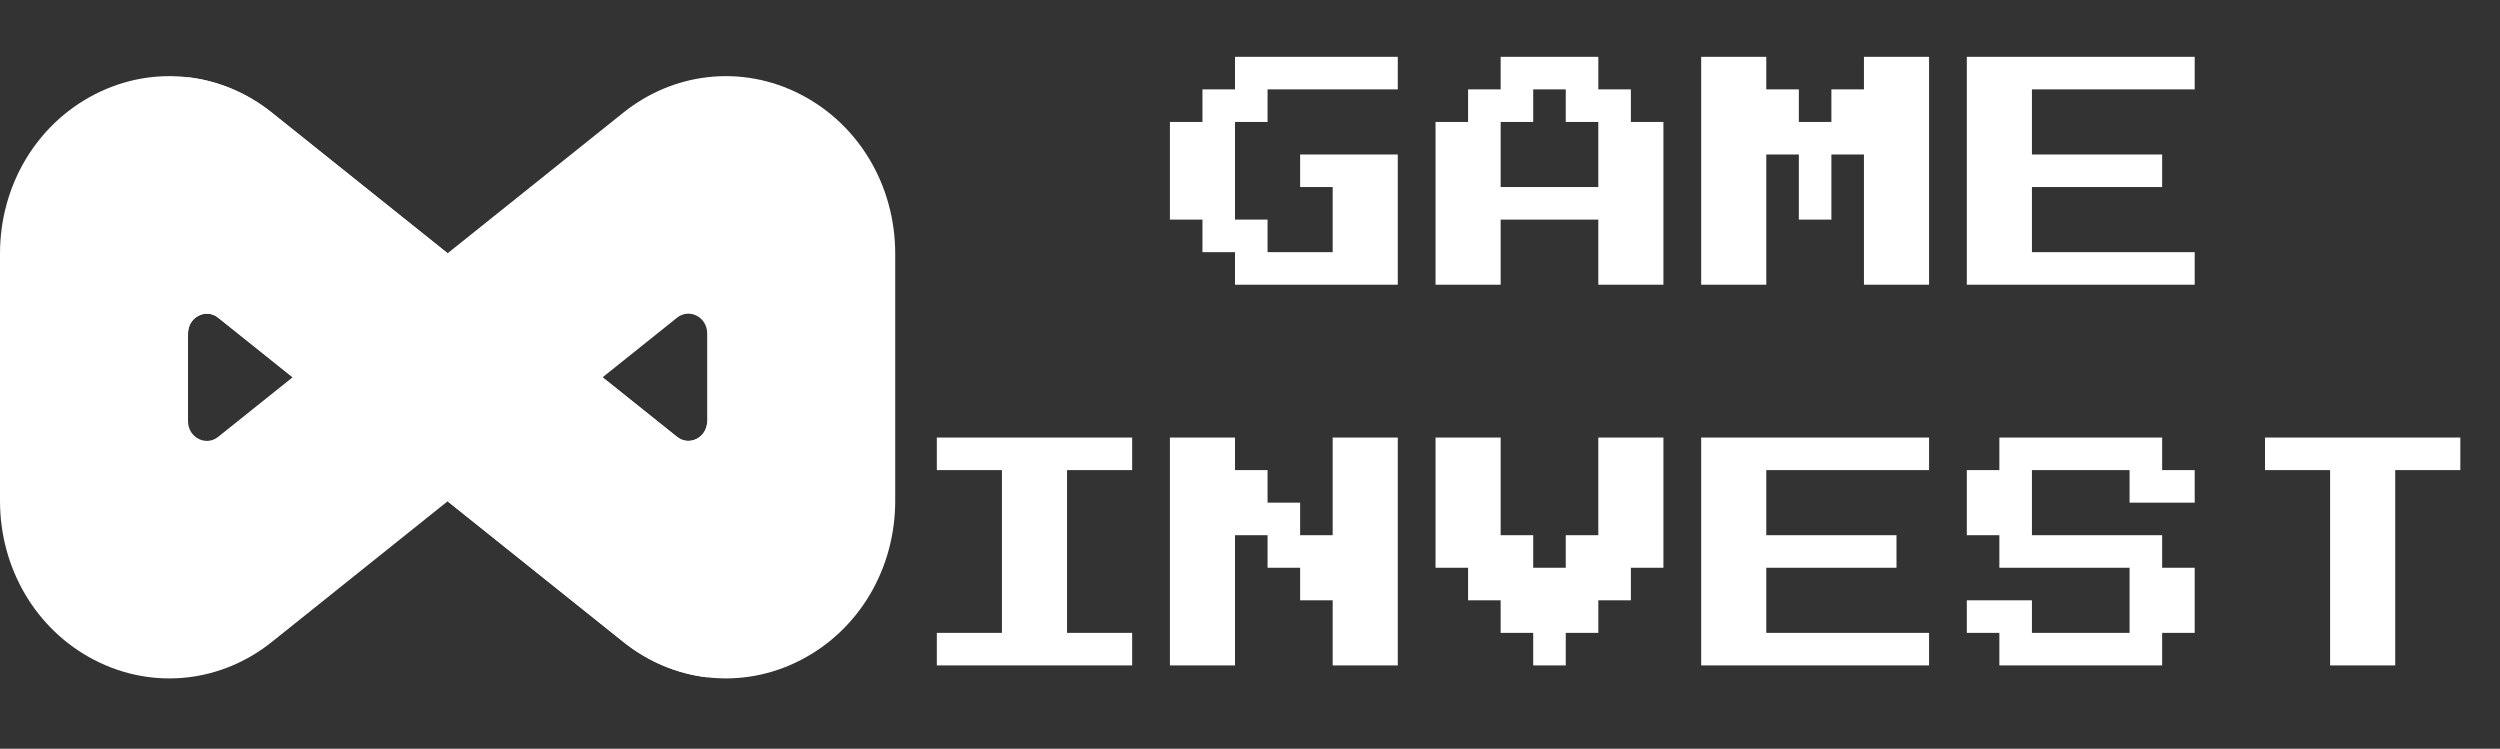 <svg width="197" height="59" viewBox="0 0 197 59" fill="none" xmlns="http://www.w3.org/2000/svg">
<rect x="0" y="0" width="197" height="59" fill="#333333" stroke="none"/>
<path d="M97.319 22.435V19.87H94.754V17.304H92.189V9.609H94.754V7.043H97.319V4.478H110.145V7.043H99.884V9.609H97.319V17.304H99.884V19.87H105.015V14.739H102.45V12.174H110.145V22.435H97.319ZM113.121 22.435V9.609H115.686V7.043H118.251V4.478H125.947V7.043H128.512V9.609H131.077V22.435H125.947V17.304H118.251V22.435H113.121ZM118.251 14.739H125.947V9.609H123.382V7.043H120.817V9.609H118.251V14.739ZM134.053 22.435V4.478H139.183V7.043H141.749V9.609H144.314V7.043H146.879V4.478H152.01V22.435H146.879V12.174H144.314V17.304H141.749V12.174H139.183V22.435H134.053ZM154.985 22.435V4.478H172.942V7.043H160.116V12.174H170.377V14.739H160.116V19.87H172.942V22.435H154.985ZM73.822 52.435V49.87H78.952V37.044H73.822V34.478H89.213V37.044H84.083V49.87H89.213V52.435H73.822ZM92.189 52.435V34.478H97.319V37.044H99.884V39.609H102.45V42.174H105.015V34.478H110.145V52.435H105.015V47.304H102.45V44.739H99.884V42.174H97.319V52.435H92.189ZM120.817 52.435V49.87H118.251V47.304H115.686V44.739H113.121V34.478H118.251V42.174H120.817V44.739H123.382V42.174H125.947V34.478H131.077V44.739H128.512V47.304H125.947V49.87H123.382V52.435H120.817ZM134.053 52.435V34.478H152.01V37.044H139.183V42.174H149.444V44.739H139.183V49.87H152.01V52.435H134.053ZM157.55 52.435V49.87H154.985V47.304H160.116V49.87H167.811V44.739H157.55V42.174H154.985V37.044H157.55V34.478H170.377V37.044H172.942V39.609H167.811V37.044H160.116V42.174H170.377V44.739H172.942V49.87H170.377V52.435H157.55ZM183.613 52.435V37.044H178.483V34.478H193.874V37.044H188.743V52.435H183.613Z" fill="white"/>
<path fill-rule="evenodd" clip-rule="evenodd" d="M17.196 25.038L23.059 29.73L17.196 34.421C16.221 35.202 14.816 34.472 14.816 33.186V26.273C14.816 24.987 16.221 24.258 17.196 25.038ZM55.727 26.273V33.186C55.727 34.472 54.322 35.202 53.347 34.421L47.484 29.73L53.347 25.038C54.322 24.258 55.727 24.987 55.727 26.273ZM49.12 8.876L35.272 19.957L21.423 8.876C19.449 7.296 17.166 6.362 14.816 6.086C12.332 5.795 9.772 6.239 7.42 7.459C2.843 9.835 0 14.637 0 19.993V39.466C0 44.822 2.843 49.624 7.42 51.999C9.772 53.22 12.332 53.664 14.816 53.373C17.166 53.097 19.449 52.163 21.423 50.583L35.272 39.502L49.12 50.583C51.094 52.163 53.377 53.097 55.727 53.373C58.212 53.664 60.771 53.22 63.123 51.999C67.7 49.624 70.543 44.822 70.543 39.466V19.993C70.543 14.637 67.7 9.835 63.123 7.459C60.771 6.239 58.212 5.795 55.727 6.086C53.377 6.362 51.094 7.296 49.12 8.876Z" fill="white"/>
<path fill-rule="evenodd" clip-rule="evenodd" d="M14.816 26.273C14.816 24.987 16.221 24.258 17.196 25.038L23.059 29.73L35.272 19.958L21.423 8.876C19.449 7.297 17.166 6.362 14.816 6.087V26.273Z" fill="url(#paint0_linear_163_5)"/>
<path fill-rule="evenodd" clip-rule="evenodd" d="M49.121 50.583C51.094 52.163 53.377 53.097 55.728 53.373V33.186C55.728 34.472 54.322 35.202 53.347 34.421L47.484 29.73L35.272 39.502L49.121 50.583Z" fill="url(#paint1_linear_163_5)"/>
<defs>
<linearGradient id="paint0_linear_163_5" x1="32.473" y1="31.38" x2="18.202" y2="20.77" gradientUnits="userSpaceOnUse">
<stop stop-color="white"/>
<stop offset="1" stop-color="white"/>
</linearGradient>
<linearGradient id="paint1_linear_163_5" x1="47.486" y1="45.967" x2="33.467" y2="35.24" gradientUnits="userSpaceOnUse">
<stop stop-color="white"/>
<stop offset="1" stop-color="white"/>
</linearGradient>
</defs>
</svg>
